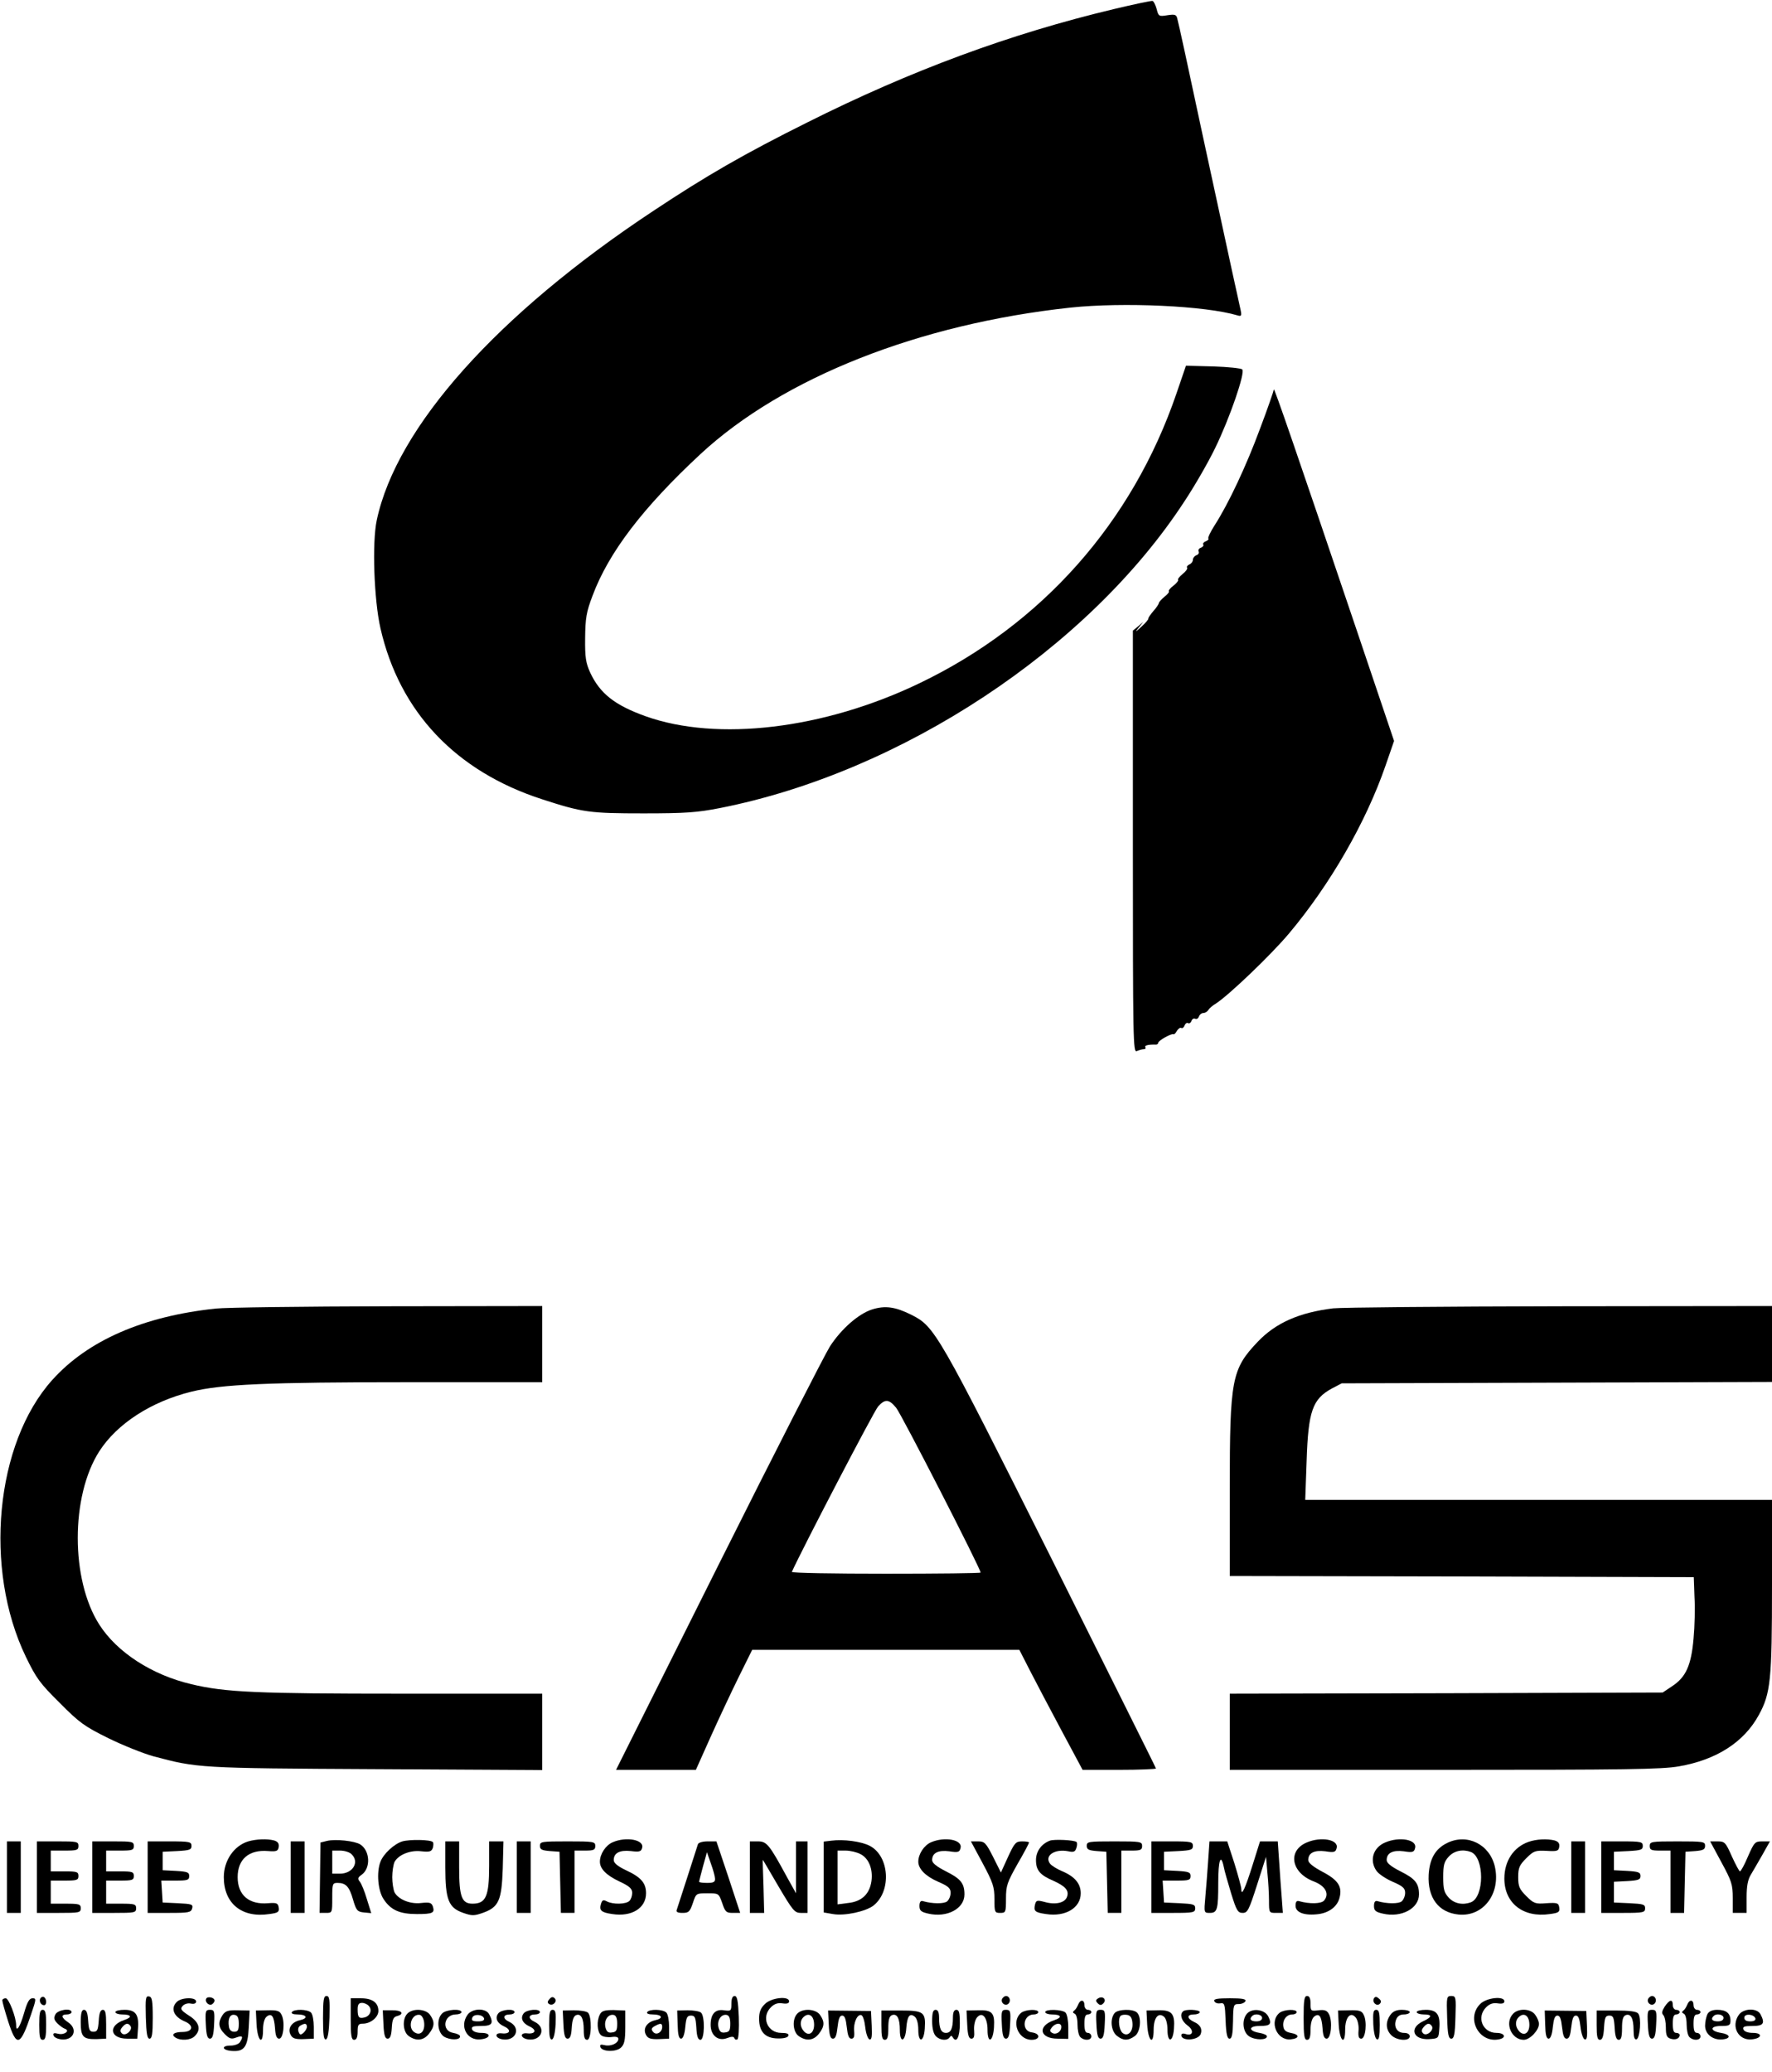 <?xml version="1.0" standalone="no"?>
<!DOCTYPE svg PUBLIC "-//W3C//DTD SVG 20010904//EN"
 "http://www.w3.org/TR/2001/REC-SVG-20010904/DTD/svg10.dtd">
<svg version="1.0" xmlns="http://www.w3.org/2000/svg"
 width="768pt" height="898pt" viewBox="0 0 768 898"
 preserveAspectRatio="xMidYMid meet">

<g transform="translate(0,898) scale(0.1,-0.1)"
fill="#000000" stroke="none">
<path d="M4825 8940 c-448 -107 -876 -265 -1325 -490 -275 -137 -438 -231
-670 -385 -675 -447 -1111 -935 -1197 -1339 -21 -97 -12 -346 16 -469 83 -363
327 -620 701 -741 175 -57 206 -61 440 -61 183 0 232 4 330 23 786 155 1595
689 2012 1327 44 66 104 170 134 232 64 131 132 329 118 342 -5 5 -62 11 -126
13 l-118 3 -41 -120 c-191 -559 -584 -1002 -1114 -1256 -414 -199 -876 -254
-1187 -143 -134 48 -198 99 -240 189 -19 42 -23 66 -22 150 1 86 5 112 32 183
70 188 219 383 470 616 356 329 944 562 1602 633 228 24 584 8 724 -34 16 -5
18 -1 13 23 -3 16 -20 90 -36 164 -16 74 -75 347 -131 605 -55 259 -103 480
-107 492 -4 20 -10 22 -43 17 -37 -6 -39 -5 -47 27 -5 18 -13 34 -18 35 -6 1
-82 -15 -170 -36z"/>
<path d="M5521 7292 c-1 -7 -27 -83 -60 -170 -59 -160 -137 -326 -197 -419
-18 -28 -30 -54 -27 -57 3 -3 -2 -8 -11 -12 -9 -3 -14 -10 -11 -14 3 -4 -2
-11 -11 -14 -8 -3 -12 -10 -9 -16 3 -6 -1 -13 -9 -16 -9 -3 -16 -13 -16 -20 0
-8 -7 -17 -15 -20 -8 -4 -13 -10 -10 -14 3 -5 -6 -17 -20 -28 -13 -11 -22 -22
-19 -25 3 -2 -6 -14 -20 -25 -14 -10 -23 -22 -20 -25 3 -2 -6 -13 -19 -23 -13
-11 -24 -23 -24 -27 -1 -5 -11 -21 -24 -35 -13 -15 -23 -30 -22 -33 1 -3 -12
-19 -30 -35 -27 -25 -29 -25 -12 -4 l20 25 -22 -19 -23 -19 0 -914 c0 -870 1
-915 17 -908 10 4 23 8 30 8 7 0 10 4 7 9 -5 7 13 12 44 11 6 -1 12 3 12 8 0
9 56 41 66 37 3 -2 10 5 15 15 6 9 14 15 19 12 4 -3 11 2 14 11 3 8 10 13 15
10 5 -3 12 1 15 10 3 8 10 12 16 9 6 -3 13 1 16 9 3 9 12 16 20 16 7 0 17 6
21 13 4 7 19 20 33 28 57 37 239 211 317 304 178 212 333 481 418 727 l37 107
-163 483 c-258 763 -358 1054 -358 1040z"/>
<path d="M935 3309 c-313 -33 -555 -138 -709 -310 -246 -274 -298 -818 -114
-1199 45 -93 61 -115 147 -200 86 -87 108 -102 211 -153 63 -31 151 -66 194
-78 191 -51 195 -52 964 -56 l722 -4 0 165 0 166 -607 0 c-628 0 -767 6 -913
41 -171 40 -323 138 -400 259 -124 194 -124 556 0 750 77 120 225 216 400 259
131 32 327 41 948 41 l572 0 0 165 0 165 -667 -1 c-368 -1 -704 -5 -748 -10z"/>
<path d="M3779 3305 c-58 -19 -132 -83 -182 -160 -21 -33 -239 -459 -483 -947
l-444 -888 173 0 173 0 64 143 c35 78 90 195 122 260 l58 117 579 0 579 0 47
-92 c26 -51 88 -168 137 -260 l90 -168 159 0 c87 0 159 3 159 6 0 3 -205 413
-454 912 -493 984 -505 1003 -606 1054 -70 35 -114 41 -171 23z m105 -426 c22
-26 366 -697 366 -714 0 -3 -185 -5 -411 -5 -226 0 -409 3 -407 8 42 94 357
699 374 717 30 33 47 32 78 -6z"/>
<path d="M5778 3310 c-147 -18 -249 -63 -327 -145 -113 -119 -121 -162 -121
-637 l0 -378 1005 -2 1006 -3 3 -85 c3 -47 1 -128 -4 -181 -10 -116 -33 -167
-92 -206 l-42 -28 -938 -3 -938 -2 0 -165 0 -165 929 0 c788 0 942 2 1017 15
163 28 283 105 347 223 51 93 57 151 57 560 l0 372 -1011 0 -1012 0 6 168 c7
216 25 269 110 315 l42 22 933 3 932 3 0 164 0 165 -917 -1 c-505 -1 -948 -5
-985 -9z"/>
<path d="M1076 1000 c-62 -19 -106 -83 -106 -155 0 -114 78 -178 197 -160 38
5 44 9 41 28 -3 19 -8 22 -46 19 -83 -7 -132 35 -132 113 0 78 49 120 132 113
37 -3 43 0 46 18 2 15 -4 23 -20 28 -31 8 -77 6 -112 -4z"/>
<path d="M1417 1002 l-28 -7 -2 -153 -2 -152 28 0 c27 0 27 1 27 65 0 61 1 65
23 65 36 0 51 -16 67 -72 14 -48 19 -53 47 -56 l32 -3 -19 61 c-10 34 -24 68
-31 76 -10 12 -8 18 8 29 41 29 37 105 -6 132 -24 15 -107 24 -144 15z m107
-58 c35 -34 5 -84 -51 -84 l-33 0 0 50 0 50 34 0 c19 0 42 -7 50 -16z"/>
<path d="M1744 1000 c-36 -11 -82 -54 -95 -88 -18 -46 -11 -127 14 -163 31
-47 70 -64 144 -64 69 0 78 5 69 33 -6 16 -13 19 -50 15 -48 -6 -99 15 -116
46 -5 11 -10 41 -10 66 0 25 5 55 10 66 17 31 68 52 116 46 37 -4 44 -1 50 15
3 11 3 22 0 25 -10 11 -101 12 -132 3z"/>
<path d="M2655 996 c-30 -13 -55 -51 -55 -84 0 -31 28 -59 85 -86 43 -20 55
-31 55 -49 0 -13 -5 -28 -12 -35 -15 -15 -72 -16 -98 -2 -15 8 -20 6 -25 -10
-9 -29 0 -38 49 -45 84 -13 146 26 146 90 0 44 -21 69 -85 99 -38 18 -55 32
-55 45 0 31 26 44 74 39 38 -5 45 -2 49 14 10 35 -69 50 -128 24z"/>
<path d="M3603 1003 l-33 -4 0 -154 0 -153 40 -7 c51 -9 142 11 176 37 79 63
69 215 -17 259 -37 19 -114 29 -166 22z m126 -58 c36 -18 55 -64 48 -117 -8
-56 -42 -89 -101 -95 l-46 -6 0 117 0 116 35 0 c20 0 49 -7 64 -15z"/>
<path d="M4035 996 c-30 -13 -55 -51 -55 -84 0 -31 31 -63 86 -87 44 -19 54
-28 54 -48 0 -14 -7 -30 -15 -37 -13 -11 -64 -11 -105 1 -10 3 -15 -4 -15 -21
0 -20 7 -26 38 -33 81 -19 157 21 157 83 0 48 -16 68 -80 100 -41 21 -60 36
-60 49 0 31 26 44 74 38 38 -6 45 -4 49 14 10 36 -68 51 -128 25z"/>
<path d="M4550 1003 c-37 -14 -60 -47 -60 -84 0 -44 17 -65 76 -90 51 -23 68
-42 59 -68 -8 -27 -49 -37 -96 -24 -34 9 -38 8 -43 -10 -7 -29 -1 -35 48 -42
84 -13 150 27 150 90 0 41 -25 72 -79 95 -22 9 -46 24 -53 32 -28 35 18 67 78
55 23 -5 30 -2 35 14 4 11 4 23 1 26 -8 9 -99 13 -116 6z"/>
<path d="M5663 995 c-84 -36 -67 -132 32 -169 49 -19 68 -53 44 -82 -12 -15
-63 -16 -109 -3 -10 3 -15 -3 -15 -20 0 -30 40 -44 101 -36 47 7 81 34 90 72
12 47 -7 76 -74 111 -41 22 -62 39 -62 51 0 31 26 44 74 38 38 -6 45 -4 49 14
10 37 -68 51 -130 24z"/>
<path d="M6003 995 c-52 -22 -69 -78 -37 -123 9 -13 40 -34 70 -47 44 -19 54
-28 54 -48 0 -14 -7 -30 -15 -37 -13 -11 -64 -11 -105 1 -10 3 -15 -4 -15 -21
0 -20 7 -26 38 -33 80 -19 157 22 157 83 0 48 -16 68 -80 100 -41 21 -60 36
-60 49 0 31 26 44 74 38 38 -6 45 -4 49 14 10 37 -68 51 -130 24z"/>
<path d="M6272 993 c-51 -25 -76 -68 -80 -138 -5 -99 42 -163 129 -172 107
-11 184 90 158 207 -22 97 -120 146 -207 103z m103 -39 c59 -23 59 -195 0
-218 -35 -13 -72 -6 -96 20 -20 22 -24 36 -24 89 0 53 4 67 24 89 24 26 61 33
96 20z"/>
<path d="M6625 998 c-65 -23 -105 -83 -105 -159 0 -107 82 -171 197 -154 38 5
44 9 41 28 -3 20 -8 22 -56 19 -48 -4 -55 -1 -87 31 -30 30 -35 42 -35 82 0
40 5 52 35 82 32 32 39 34 87 32 47 -3 53 -1 56 18 2 14 -4 22 -20 27 -33 8
-78 6 -113 -6z"/>
<path d="M30 845 l0 -155 30 0 30 0 0 155 0 155 -30 0 -30 0 0 -155z"/>
<path d="M160 845 l0 -155 95 0 c88 0 95 1 95 20 0 18 -7 20 -65 20 l-65 0 0
50 0 50 60 0 c53 0 60 2 60 20 0 18 -7 20 -60 20 l-60 0 0 45 0 45 60 0 c53 0
60 2 60 20 0 19 -7 20 -90 20 l-90 0 0 -155z"/>
<path d="M400 845 l0 -155 95 0 c88 0 95 1 95 20 0 18 -7 20 -65 20 l-65 0 0
50 0 50 60 0 c53 0 60 2 60 20 0 18 -7 20 -60 20 l-60 0 0 45 0 45 60 0 c53 0
60 2 60 20 0 19 -7 20 -90 20 l-90 0 0 -155z"/>
<path d="M640 845 l0 -155 94 0 c85 0 94 2 99 20 4 17 -1 19 -62 22 l-66 3 -3
48 -3 47 60 0 c54 0 61 2 61 20 0 16 -8 19 -57 22 l-58 3 0 40 0 40 63 3 c54
3 62 6 62 22 0 18 -7 20 -95 20 l-95 0 0 -155z"/>
<path d="M1260 845 l0 -155 30 0 30 0 0 155 0 155 -30 0 -30 0 0 -155z"/>
<path d="M1930 888 c0 -141 14 -176 78 -198 37 -13 47 -13 84 0 70 25 82 53
87 191 l3 119 -31 0 -31 0 0 -106 c0 -132 -14 -164 -72 -164 -47 0 -58 30 -58
157 l0 113 -30 0 -30 0 0 -112z"/>
<path d="M2240 845 l0 -155 30 0 30 0 0 155 0 155 -30 0 -30 0 0 -155z"/>
<path d="M2340 981 c0 -16 8 -20 43 -23 l42 -3 3 -132 3 -133 29 0 30 0 0 135
0 135 45 0 c38 0 45 3 45 20 0 19 -7 20 -120 20 -112 0 -120 -1 -120 -19z"/>
<path d="M3025 988 c-2 -7 -23 -71 -46 -143 -23 -71 -44 -136 -46 -142 -4 -9
5 -13 25 -13 27 0 32 5 45 43 14 42 14 42 63 42 49 0 49 0 64 -42 13 -39 18
-43 46 -43 l32 0 -51 155 -52 155 -38 0 c-21 0 -39 -5 -42 -12z m74 -150 c1
-14 -7 -18 -34 -18 -19 0 -35 2 -35 5 0 3 8 33 17 67 l17 61 17 -49 c10 -27
18 -57 18 -66z"/>
<path d="M3250 845 l0 -155 31 0 31 0 -3 115 c-2 63 -4 115 -3 115 1 0 31 -52
68 -115 62 -105 70 -115 97 -115 l29 0 0 155 0 155 -25 0 -25 0 0 -112 0 -113
-39 70 c-77 142 -88 155 -126 155 l-35 0 0 -155z"/>
<path d="M4259 905 c45 -84 51 -103 51 -155 0 -57 1 -60 25 -60 24 0 25 3 25
62 0 56 5 70 50 150 28 48 50 90 50 93 0 3 -13 5 -30 5 -27 0 -33 -6 -61 -67
l-31 -68 -34 68 c-31 61 -37 67 -65 67 l-31 0 51 -95z"/>
<path d="M4710 981 c0 -16 8 -20 43 -23 l42 -3 3 -132 3 -133 29 0 30 0 0 135
0 135 45 0 c38 0 45 3 45 20 0 19 -7 20 -120 20 -112 0 -120 -1 -120 -19z"/>
<path d="M4990 845 l0 -155 95 0 c88 0 95 2 95 20 0 17 -8 19 -67 22 l-68 3
-3 48 -3 47 60 0 c54 0 61 2 61 20 0 16 -8 19 -57 22 l-58 3 0 40 0 40 63 3
c54 3 62 6 62 22 0 18 -7 20 -90 20 l-90 0 0 -155z"/>
<path d="M5236 913 c-3 -49 -9 -118 -12 -155 -6 -67 -6 -68 19 -68 33 0 37 14
37 131 0 97 11 130 24 68 3 -17 18 -68 32 -115 23 -74 29 -84 50 -84 21 0 27
12 62 121 l39 122 6 -69 c4 -38 7 -93 7 -121 0 -52 0 -53 30 -53 l30 0 -5 68
c-3 37 -8 106 -11 155 l-6 87 -39 0 -38 0 -32 -102 c-32 -102 -49 -139 -49
-105 0 9 -14 60 -30 112 l-31 95 -38 0 -39 0 -6 -87z"/>
<path d="M6810 845 l0 -155 30 0 30 0 0 155 0 155 -30 0 -30 0 0 -155z"/>
<path d="M6940 845 l0 -155 95 0 c88 0 95 2 95 20 0 17 -8 19 -67 22 l-68 3 0
45 0 45 58 3 c48 3 57 6 57 22 0 16 -9 19 -57 22 l-58 3 0 40 0 40 63 3 c54 3
62 6 62 22 0 18 -7 20 -90 20 l-90 0 0 -155z"/>
<path d="M7150 980 c0 -17 7 -20 45 -20 l45 0 0 -135 0 -135 30 0 29 0 3 133
3 132 43 3 c34 3 42 7 42 23 0 18 -8 19 -120 19 -113 0 -120 -1 -120 -20z"/>
<path d="M7461 909 c44 -81 49 -96 49 -155 l0 -64 30 0 30 0 0 68 c0 47 5 76
18 97 10 17 33 56 51 88 l32 57 -33 0 c-32 0 -35 -4 -62 -65 -15 -36 -31 -65
-35 -65 -3 0 -19 30 -35 65 -27 61 -31 65 -62 65 l-32 0 49 -91z"/>
<path d="M175 320 c-7 -12 2 -30 16 -30 12 0 12 27 0 35 -5 3 -12 1 -16 -5z"/>
<path d="M632 238 c2 -70 6 -93 16 -93 11 0 14 21 14 90 0 75 -3 91 -16 93
-15 3 -16 -8 -14 -90z"/>
<path d="M894 319 c-8 -14 11 -33 25 -25 6 4 11 11 11 16 0 13 -29 20 -36 9z"/>
<path d="M1400 234 c0 -72 3 -95 13 -92 8 3 13 34 15 96 2 77 0 92 -13 92 -12
0 -15 -16 -15 -96z"/>
<path d="M2381 316 c-9 -10 -9 -16 -1 -21 17 -10 37 12 24 25 -8 8 -15 6 -23
-4z"/>
<path d="M3170 297 c0 -32 -2 -33 -32 -29 -38 6 -58 -16 -58 -63 0 -46 32 -72
70 -58 21 8 30 8 33 0 2 -6 7 -8 13 -5 5 3 8 47 6 97 -3 71 -7 91 -18 91 -9 0
-14 -11 -14 -33z m-5 -87 c0 -29 -4 -36 -22 -38 -17 -3 -24 3 -29 22 -7 30 11
58 35 54 11 -2 16 -14 16 -38z"/>
<path d="M4344 319 c-10 -17 13 -36 27 -22 12 12 4 33 -11 33 -5 0 -12 -5 -16
-11z"/>
<path d="M4760 320 c-12 -7 -12 -12 -2 -22 9 -9 15 -9 24 0 16 16 -2 34 -22
22z"/>
<path d="M5650 235 c0 -78 3 -95 15 -95 11 0 15 12 15 44 0 27 6 48 15 56 22
18 33 3 37 -50 2 -32 7 -45 18 -45 19 0 26 75 10 106 -9 17 -19 20 -46 17 -33
-4 -34 -3 -34 29 0 23 -5 33 -15 33 -12 0 -15 -17 -15 -95z"/>
<path d="M5955 320 c-10 -17 12 -37 25 -24 8 8 6 15 -4 23 -10 9 -16 9 -21 1z"/>
<path d="M6272 238 c2 -75 6 -93 18 -93 12 0 16 18 18 93 3 87 2 92 -18 92
-20 0 -21 -5 -18 -92z"/>
<path d="M7144 319 c-10 -17 13 -36 27 -22 12 12 4 33 -11 33 -5 0 -12 -5 -16
-11z"/>
<path d="M10 311 c0 -6 11 -46 25 -90 37 -115 53 -110 100 30 22 65 23 69 6
69 -14 0 -23 -16 -37 -65 -17 -59 -34 -85 -34 -52 0 35 -32 117 -45 117 -8 0
-15 -4 -15 -9z"/>
<path d="M766 304 c-28 -28 -13 -64 34 -84 41 -17 37 -45 -7 -46 -39 0 -53
-11 -33 -24 23 -15 67 -12 84 6 29 28 20 61 -25 89 -34 22 -39 29 -28 41 7 9
23 14 36 11 15 -3 23 1 23 9 0 20 -65 18 -84 -2z"/>
<path d="M1520 230 c0 -73 3 -90 15 -90 10 0 15 11 15 35 0 30 3 35 23 35 33
0 67 28 67 55 0 36 -26 55 -76 55 l-44 0 0 -90z m79 56 c15 -17 5 -43 -19 -49
-24 -6 -30 0 -30 35 0 21 5 28 19 28 10 0 24 -6 30 -14z"/>
<path d="M3315 295 c-18 -17 -25 -35 -25 -63 0 -57 26 -85 80 -86 26 -1 45 4
47 12 3 8 -7 12 -31 12 -60 0 -88 68 -45 111 15 15 30 20 50 17 20 -3 29 0 29
9 0 24 -78 16 -105 -12z"/>
<path d="M5263 308 c2 -7 13 -12 25 -10 20 3 21 -2 24 -75 2 -58 7 -78 17 -78
10 0 14 19 15 75 1 72 2 75 25 75 13 0 26 6 29 13 3 9 -15 12 -68 12 -53 0
-71 -3 -67 -12z"/>
<path d="M6415 295 c-62 -62 -5 -170 81 -153 34 6 27 28 -10 28 -60 0 -88 68
-45 111 15 15 30 20 50 17 20 -3 29 0 29 9 0 24 -78 16 -105 -12z"/>
<path d="M4673 293 c-4 -10 -11 -22 -17 -26 -8 -6 -7 -10 2 -14 7 -3 12 -22
12 -47 0 -23 5 -47 12 -54 17 -17 48 -15 48 3 0 8 -7 15 -15 15 -11 0 -15 11
-15 40 0 29 4 40 15 40 8 0 15 5 15 10 0 6 -7 10 -15 10 -8 0 -15 9 -15 20 0
25 -18 26 -27 3z"/>
<path d="M7215 284 c-12 -19 -14 -29 -6 -37 6 -6 11 -30 11 -53 0 -34 4 -44
20 -49 21 -7 40 0 40 16 0 5 -7 9 -15 9 -11 0 -15 11 -15 40 0 29 4 40 15 40
8 0 15 5 15 10 0 6 -7 10 -15 10 -8 0 -15 9 -15 20 0 28 -14 25 -35 -6z"/>
<path d="M7313 293 c-4 -10 -11 -22 -17 -26 -8 -6 -7 -10 2 -14 7 -3 12 -22
12 -47 0 -23 5 -47 12 -54 17 -17 48 -15 48 3 0 8 -7 15 -15 15 -11 0 -15 11
-15 40 0 29 4 40 15 40 8 0 15 5 15 10 0 6 -7 10 -15 10 -8 0 -15 9 -15 20 0
25 -18 26 -27 3z"/>
<path d="M170 205 c0 -51 3 -65 15 -65 12 0 15 14 15 65 0 51 -3 65 -15 65
-12 0 -15 -14 -15 -65z"/>
<path d="M240 250 c-8 -15 -6 -24 9 -39 10 -10 24 -20 32 -23 24 -8 -1 -28
-28 -22 -19 5 -24 3 -21 -7 2 -8 17 -15 32 -17 55 -7 76 44 31 74 -30 20 -32
34 -5 34 11 0 20 5 20 10 0 19 -59 11 -70 -10z"/>
<path d="M350 216 c0 -63 10 -74 68 -73 l42 2 0 62 c0 48 -3 63 -14 63 -11 0
-16 -14 -18 -47 -3 -40 -6 -48 -23 -48 -17 0 -20 8 -23 48 -2 33 -7 47 -18 47
-10 0 -14 -14 -14 -54z"/>
<path d="M500 260 c0 -5 13 -10 28 -10 42 0 47 -12 11 -24 -72 -24 -63 -81 12
-81 l44 0 3 42 c5 62 -10 83 -58 83 -22 0 -40 -4 -40 -10z m66 -61 c10 -17
-23 -46 -38 -31 -8 8 -8 15 2 27 15 18 26 19 36 4z"/>
<path d="M892 208 c2 -48 7 -63 18 -63 11 0 16 15 18 63 3 57 1 62 -18 62 -19
0 -21 -5 -18 -62z"/>
<path d="M965 248 c-21 -32 -19 -55 9 -83 21 -21 29 -23 50 -15 27 10 32 5 16
-20 -5 -8 -23 -15 -40 -15 -41 0 -39 -19 2 -23 56 -5 72 16 76 101 l4 74 -51
1 c-41 1 -53 -2 -66 -20z m70 -38 c0 -28 -4 -35 -20 -35 -13 0 -21 8 -23 23
-5 34 5 54 25 50 13 -2 18 -13 18 -38z"/>
<path d="M1112 207 c4 -73 28 -94 28 -24 0 28 6 49 15 57 22 18 33 3 37 -50 2
-32 7 -45 18 -45 19 0 26 75 10 104 -8 17 -20 20 -61 19 l-50 -1 3 -60z"/>
<path d="M1265 260 c-4 -6 6 -10 24 -10 41 0 48 -17 11 -25 -37 -8 -55 -37
-40 -64 8 -15 20 -19 55 -18 l45 2 0 51 c0 27 -5 55 -12 62 -15 15 -74 16 -83
2z m65 -64 c0 -7 -7 -19 -15 -26 -12 -10 -16 -9 -21 5 -4 10 -1 21 7 26 20 12
29 11 29 -5z"/>
<path d="M1662 206 c2 -46 7 -61 18 -61 11 0 16 13 18 46 2 37 7 48 23 52 34
9 20 26 -21 25 l-41 0 3 -62z"/>
<path d="M1766 254 c-24 -24 -20 -80 6 -98 33 -23 64 -19 87 10 25 32 26 52 5
82 -18 26 -74 30 -98 6z m72 -37 c5 -38 -14 -60 -39 -46 -35 18 -17 84 21 77
8 -2 16 -16 18 -31z"/>
<path d="M1916 254 c-25 -25 -20 -81 8 -100 26 -16 71 -16 70 1 0 6 -13 12
-30 15 -52 9 -41 80 12 80 13 0 24 5 24 10 0 16 -67 12 -84 -6z"/>
<path d="M2026 248 c-35 -50 -2 -112 56 -106 45 4 49 28 5 28 -22 0 -37 6 -41
15 -4 12 4 15 39 15 48 0 56 11 35 51 -15 28 -74 26 -94 -3z m72 -15 c2 -9 -7
-13 -27 -13 -23 0 -29 4 -24 16 6 17 44 15 51 -3z"/>
<path d="M2160 255 c-16 -20 -6 -43 25 -57 33 -15 26 -34 -10 -30 -33 4 -30
-21 3 -26 59 -9 82 51 29 76 -30 14 -28 32 4 32 10 0 19 5 19 10 0 16 -56 12
-70 -5z"/>
<path d="M2270 255 c-16 -20 -6 -43 25 -57 33 -15 26 -34 -10 -30 -33 4 -30
-21 3 -26 59 -9 82 51 29 76 -30 14 -28 32 4 32 10 0 19 5 19 10 0 16 -56 12
-70 -5z"/>
<path d="M2380 204 c0 -48 3 -65 13 -62 7 3 13 28 15 66 2 51 0 62 -13 62 -12
0 -15 -13 -15 -66z"/>
<path d="M2442 206 c2 -46 7 -61 18 -61 11 0 16 13 18 48 2 32 8 50 19 54 21
8 33 -14 33 -64 0 -32 4 -43 15 -43 19 0 21 102 3 118 -7 6 -35 10 -61 10
l-48 -1 3 -61z"/>
<path d="M2600 250 c-15 -28 -12 -76 5 -90 8 -7 28 -10 45 -8 20 3 30 0 30 -8
0 -19 -33 -34 -60 -27 -17 4 -21 2 -18 -8 7 -21 67 -23 89 -3 15 14 19 31 19
89 l0 72 -50 2 c-39 0 -52 -3 -60 -19z m75 -40 c0 -29 -4 -36 -22 -38 -17 -3
-24 3 -29 22 -7 30 11 58 35 54 11 -2 16 -14 16 -38z"/>
<path d="M2805 260 c-4 -6 6 -10 24 -10 41 0 48 -17 11 -25 -37 -8 -55 -37
-40 -64 8 -15 20 -19 55 -18 l45 2 0 51 c0 27 -5 55 -12 62 -15 15 -74 16 -83
2z m65 -64 c0 -24 -26 -38 -39 -22 -10 11 -8 17 6 25 25 14 33 14 33 -3z"/>
<path d="M2937 206 c1 -43 5 -61 15 -61 8 0 15 18 18 50 4 42 8 50 25 50 17 0
20 -8 23 -52 2 -38 7 -53 18 -53 18 0 20 103 2 118 -7 6 -33 10 -58 10 l-45
-1 2 -61z"/>
<path d="M3456 254 c-24 -24 -20 -80 6 -98 33 -23 64 -19 87 10 25 32 26 52 5
82 -18 26 -74 30 -98 6z m72 -40 c4 -40 -19 -61 -42 -39 -19 20 -21 46 -4 63
21 21 43 9 46 -24z"/>
<path d="M3592 206 c2 -46 7 -61 18 -61 11 0 16 14 20 50 4 36 9 50 20 50 11
0 16 -14 20 -50 4 -36 9 -50 20 -50 11 0 14 9 12 32 -4 36 14 76 31 70 7 -2
14 -25 17 -52 3 -27 11 -50 18 -53 10 -3 12 11 10 59 l-3 64 -93 1 -93 1 3
-61z"/>
<path d="M3820 204 c0 -50 3 -64 15 -64 11 0 15 12 15 50 0 37 4 52 16 57 22
8 34 -14 34 -65 0 -59 24 -51 28 9 4 52 15 67 37 49 9 -8 15 -29 15 -57 0 -58
24 -54 28 5 5 72 -5 79 -103 79 l-85 0 0 -63z"/>
<path d="M4040 221 c0 -32 6 -55 16 -65 18 -19 50 -21 60 -5 5 8 9 8 14 -1 16
-26 30 3 30 61 0 46 -3 59 -15 59 -10 0 -15 -10 -15 -34 0 -47 -9 -66 -30 -66
-21 0 -30 19 -30 66 0 24 -5 34 -15 34 -11 0 -15 -12 -15 -49z"/>
<path d="M4192 206 c2 -46 7 -61 18 -61 11 0 14 9 12 35 -2 19 3 44 11 55 23
30 47 4 47 -52 0 -62 24 -52 28 11 4 63 -8 76 -69 74 l-50 -1 3 -61z"/>
<path d="M4342 208 c2 -48 7 -63 18 -63 11 0 16 15 18 63 3 57 1 62 -18 62
-19 0 -21 -5 -18 -62z"/>
<path d="M4427 258 c-46 -36 -16 -118 44 -118 38 0 39 27 2 32 -48 5 -40 78 8
78 11 0 19 5 19 10 0 14 -53 12 -73 -2z"/>
<path d="M4530 260 c0 -5 13 -10 28 -10 42 0 48 -13 11 -25 -74 -25 -64 -80
15 -80 l46 -1 0 51 c0 28 -5 56 -12 63 -14 14 -88 16 -88 2z m70 -64 c0 -21
-23 -36 -40 -26 -11 7 -11 11 -1 24 16 20 41 21 41 2z"/>
<path d="M4752 208 c2 -48 7 -63 18 -63 11 0 16 15 18 63 3 57 1 62 -18 62
-19 0 -21 -5 -18 -62z"/>
<path d="M4831 256 c-21 -25 -16 -77 9 -98 27 -22 49 -23 78 -2 25 17 31 81
10 102 -17 17 -83 15 -97 -2z m77 -42 c4 -38 -20 -63 -43 -44 -15 13 -21 61
-8 74 4 4 16 6 28 4 14 -2 21 -12 23 -34z"/>
<path d="M4972 207 c4 -73 28 -94 28 -24 0 52 20 78 45 57 9 -8 15 -30 15 -57
0 -58 24 -54 28 5 5 65 -9 82 -69 80 l-50 -1 3 -60z"/>
<path d="M5127 263 c-15 -14 -6 -42 20 -61 29 -21 24 -47 -8 -37 -11 4 -19 2
-19 -5 0 -27 73 -23 84 5 8 22 -2 41 -30 53 -31 15 -31 32 1 32 14 0 25 5 25
10 0 11 -63 14 -73 3z"/>
<path d="M5406 255 c-25 -26 -21 -81 8 -100 26 -17 77 -17 77 0 0 6 -15 12
-32 15 -49 8 -49 30 0 30 47 0 54 8 38 41 -15 30 -67 38 -91 14z m64 -20 c0
-9 -9 -15 -25 -15 -24 0 -32 10 -18 23 12 13 43 7 43 -8z"/>
<path d="M5547 258 c-48 -37 -14 -122 47 -116 39 4 40 21 0 28 -21 4 -30 12
-32 28 -4 28 14 52 39 52 11 0 19 5 19 10 0 14 -53 12 -73 -2z"/>
<path d="M5802 207 c4 -73 28 -94 28 -24 0 56 24 82 47 52 8 -11 13 -36 11
-55 -2 -26 1 -35 12 -35 19 0 26 75 10 104 -8 17 -20 20 -61 19 l-50 -1 3 -60z"/>
<path d="M5952 208 c2 -38 8 -63 16 -66 9 -3 12 14 12 62 0 53 -3 66 -15 66
-13 0 -15 -11 -13 -62z"/>
<path d="M6026 248 c-22 -31 -20 -64 4 -88 24 -24 80 -27 80 -5 0 9 -9 15 -25
15 -30 0 -46 27 -34 58 6 15 17 22 34 22 14 0 25 5 25 10 0 6 -15 10 -34 10
-25 0 -39 -7 -50 -22z"/>
<path d="M6140 260 c0 -5 14 -10 30 -10 39 0 38 -11 -3 -30 -61 -29 -43 -81
27 -77 41 3 41 3 44 45 5 61 -10 82 -58 82 -22 0 -40 -4 -40 -10z m66 -61 c10
-17 -23 -46 -38 -31 -8 8 -8 15 2 27 15 18 26 19 36 4z"/>
<path d="M6557 252 c-37 -40 -6 -112 47 -112 27 0 66 42 66 69 0 9 -7 27 -16
39 -19 28 -74 30 -97 4z m71 -38 c4 -40 -19 -61 -42 -39 -19 20 -21 46 -4 63
21 21 43 9 46 -24z"/>
<path d="M6697 206 c1 -43 5 -61 15 -61 8 0 15 18 18 50 4 36 9 50 20 50 11 0
16 -14 20 -50 4 -36 9 -50 20 -50 11 0 16 14 20 50 4 36 9 50 20 50 11 0 16
-14 20 -49 3 -28 11 -51 18 -54 10 -3 12 11 10 59 l-3 64 -90 1 -90 1 2 -61z"/>
<path d="M6920 204 c0 -49 3 -64 14 -64 11 0 16 15 18 53 3 44 6 52 23 52 17
0 20 -8 23 -52 2 -38 7 -53 18 -53 10 0 14 13 14 50 0 37 4 52 16 57 22 8 34
-14 34 -65 0 -30 4 -42 13 -40 15 6 22 95 7 112 -7 9 -38 13 -95 13 l-85 0 0
-63z"/>
<path d="M7142 208 c2 -48 7 -63 18 -63 11 0 16 15 18 63 3 57 1 62 -18 62
-19 0 -21 -5 -18 -62z"/>
<path d="M7400 251 c-5 -11 -10 -33 -10 -50 0 -37 35 -64 77 -59 37 4 32 22
-8 28 -49 8 -49 30 0 30 36 0 41 3 41 23 0 32 -18 47 -57 47 -22 0 -36 -6 -43
-19z m70 -16 c0 -9 -9 -15 -25 -15 -24 0 -32 10 -18 23 12 13 43 7 43 -8z"/>
<path d="M7536 248 c-35 -50 -2 -112 56 -106 45 4 49 28 5 28 -22 0 -37 6 -41
15 -4 12 4 15 39 15 48 0 56 11 35 51 -15 28 -74 26 -94 -3z m72 -15 c2 -8 -6
-13 -22 -13 -17 0 -26 5 -26 16 0 19 41 16 48 -3z"/>
</g>
</svg>
